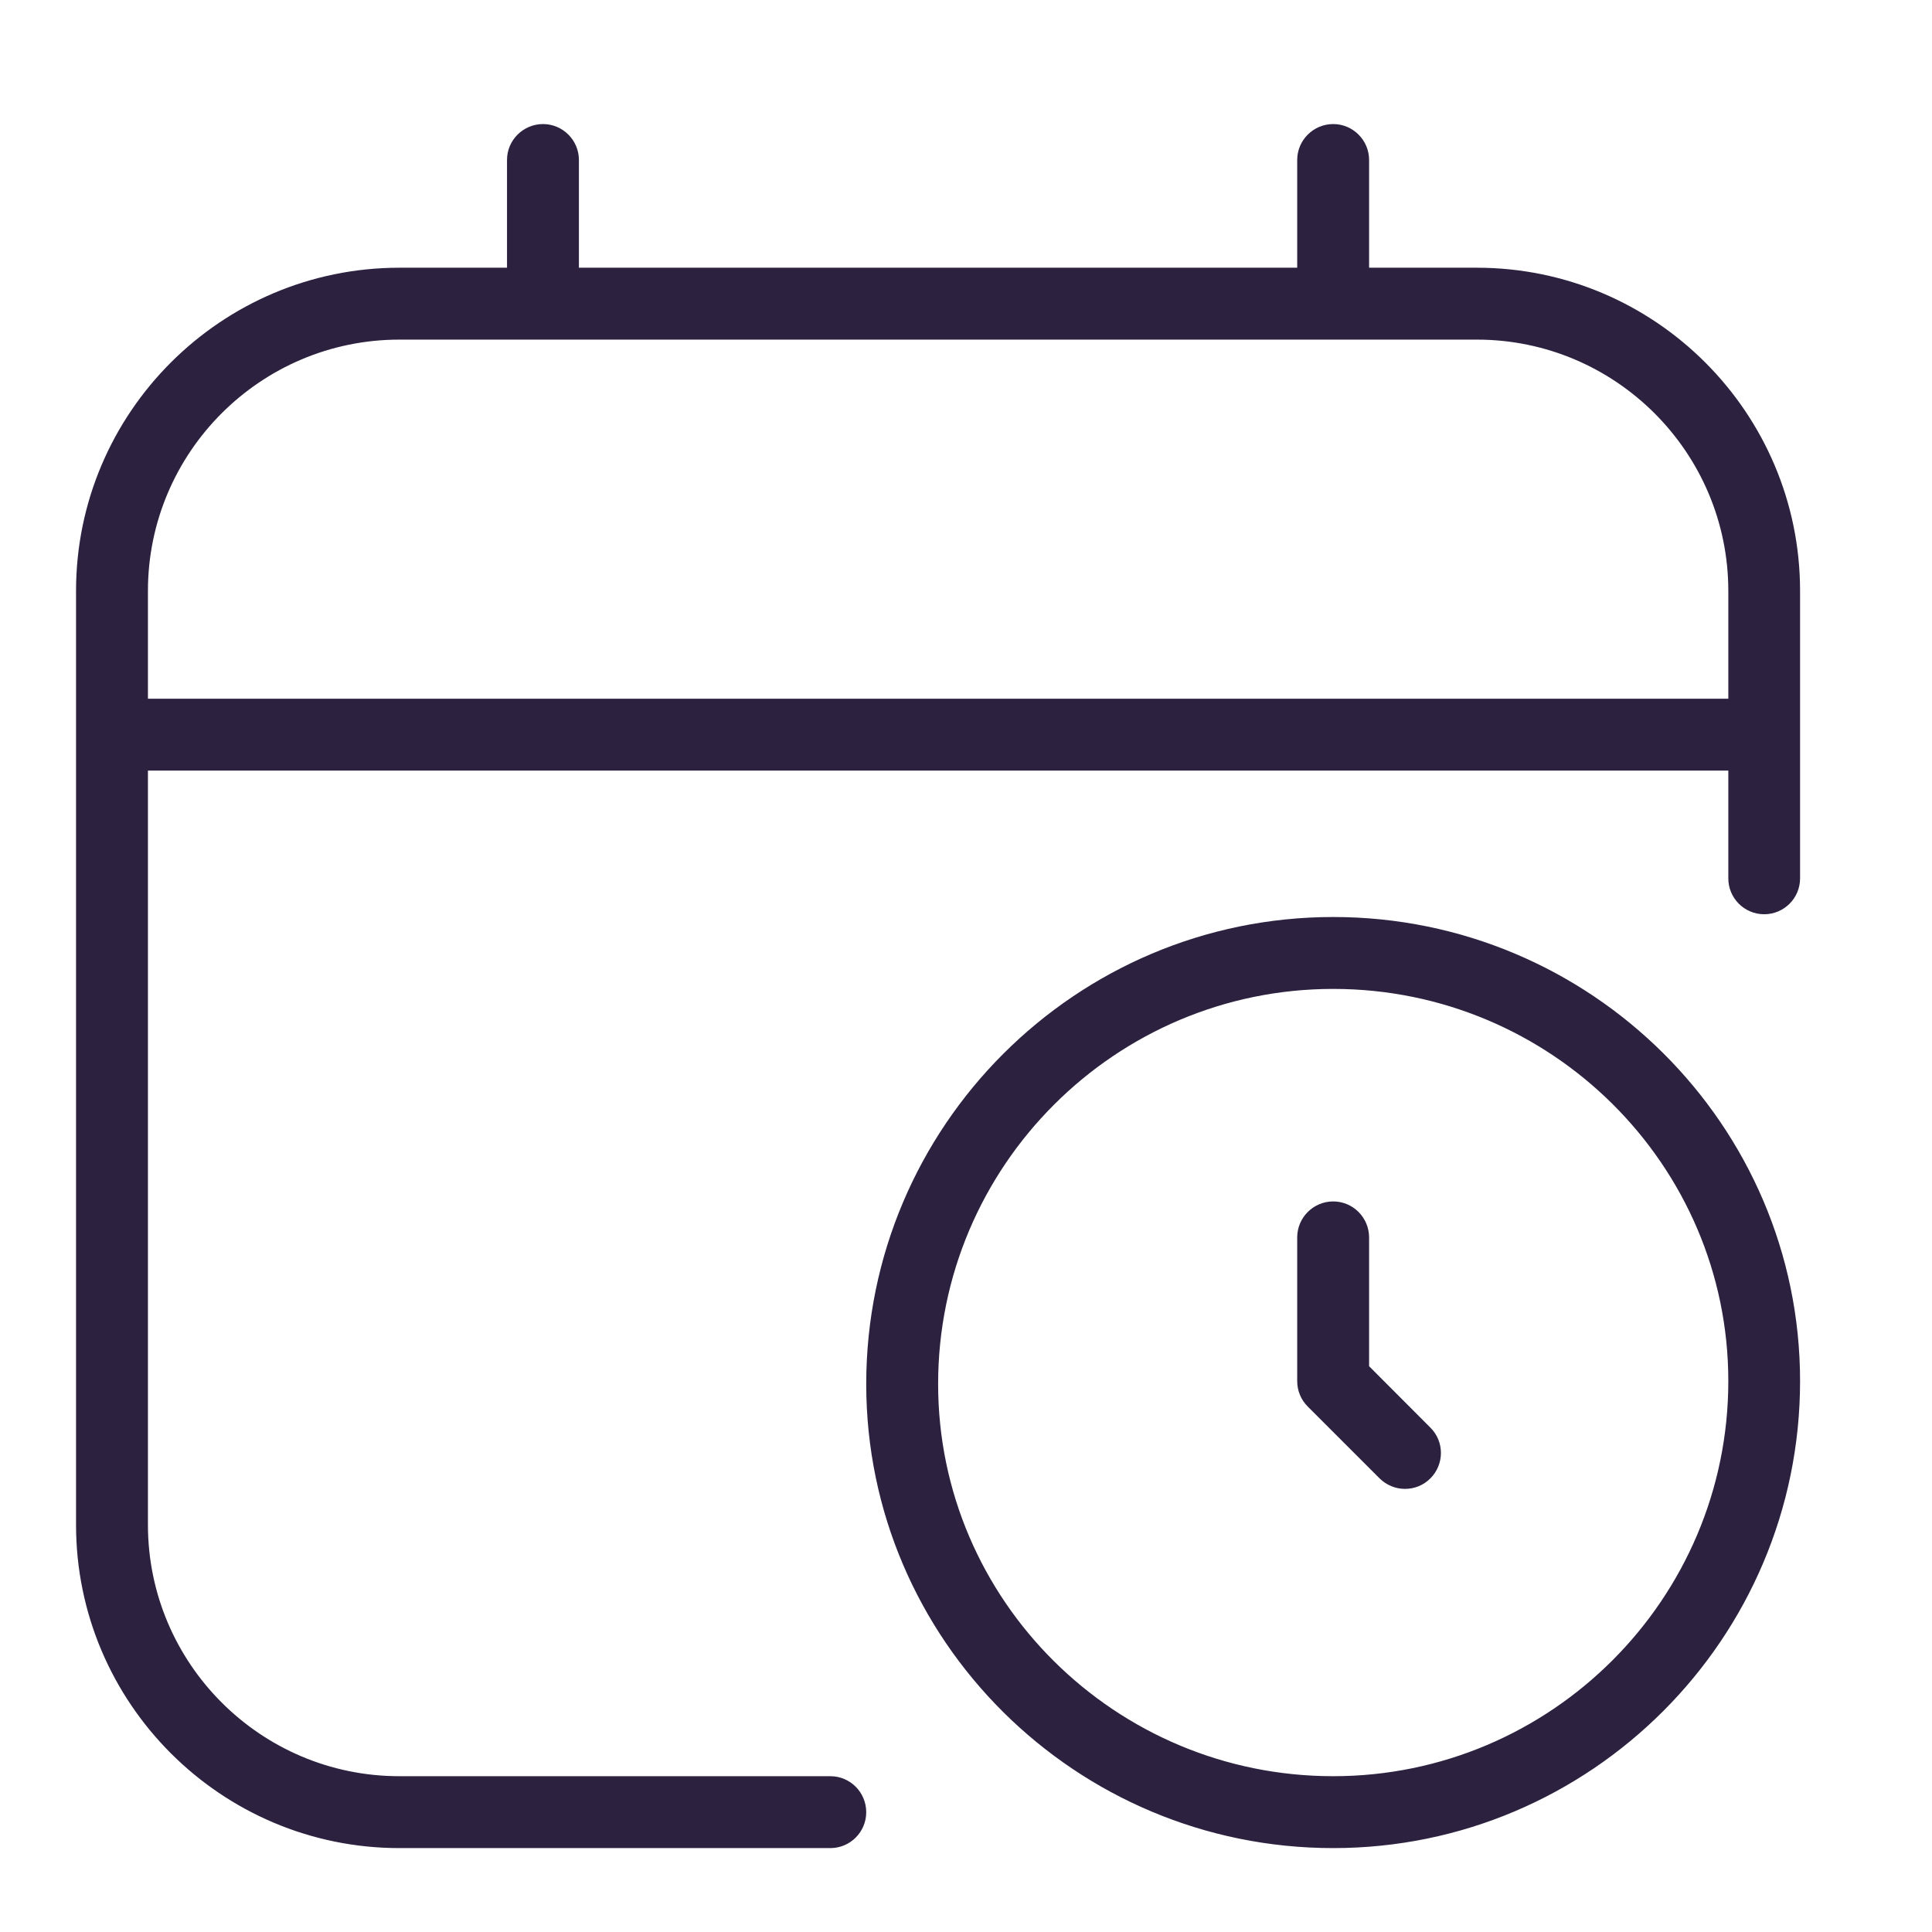 <svg xmlns="http://www.w3.org/2000/svg" viewBox="0 0 14 14" fill="none">
    <g clip-path="url(#clip0_1047_4664)">
        <path d="M9.661 6.645C7.795 6.645 6.277 8.163 6.277 10.029C6.277 11.883 7.795 13.392 9.661 13.392C11.526 13.392 13.044 11.874 13.044 10.008C13.044 8.154 11.526 6.645 9.661 6.645ZM9.661 12.871C8.082 12.871 6.798 11.596 6.798 10.029C6.798 8.45 8.082 7.166 9.661 7.166C11.239 7.166 12.524 8.441 12.524 10.008C12.524 11.587 11.239 12.871 9.661 12.871ZM10.365 10.345C10.467 10.446 10.467 10.611 10.365 10.713C10.314 10.764 10.248 10.789 10.181 10.789C10.114 10.789 10.048 10.763 9.997 10.713L9.476 10.192C9.427 10.143 9.4 10.077 9.4 10.008V8.967C9.4 8.823 9.517 8.706 9.661 8.706C9.804 8.706 9.921 8.823 9.921 8.967V9.9L10.365 10.345ZM10.702 1.94H9.921V1.159C9.921 1.016 9.804 0.899 9.661 0.899C9.517 0.899 9.4 1.016 9.4 1.159V1.94H4.195V1.159C4.195 1.016 4.078 0.899 3.935 0.899C3.791 0.899 3.674 1.016 3.674 1.159V1.94H2.894C1.602 1.94 0.551 2.991 0.551 4.282V11.049C0.551 12.341 1.602 13.392 2.894 13.392H6.017C6.161 13.392 6.277 13.275 6.277 13.132C6.277 12.988 6.161 12.871 6.017 12.871H2.894C1.889 12.871 1.072 12.054 1.072 11.049V5.584H12.524V6.365C12.524 6.508 12.64 6.625 12.784 6.625C12.928 6.625 13.044 6.508 13.044 6.365V4.282C13.044 2.991 11.993 1.94 10.702 1.94ZM1.072 5.063V4.282C1.072 3.278 1.889 2.461 2.894 2.461H10.702C11.706 2.461 12.524 3.278 12.524 4.282V5.063H1.072Z" fill="#2C2240"/>
    </g>
    <defs>
        <clipPath id="clip0_1047_4664">
            <rect width="12.493" height="12.493" fill="white" transform="translate(0.551 0.899)"/>
        </clipPath>
    </defs>
</svg>